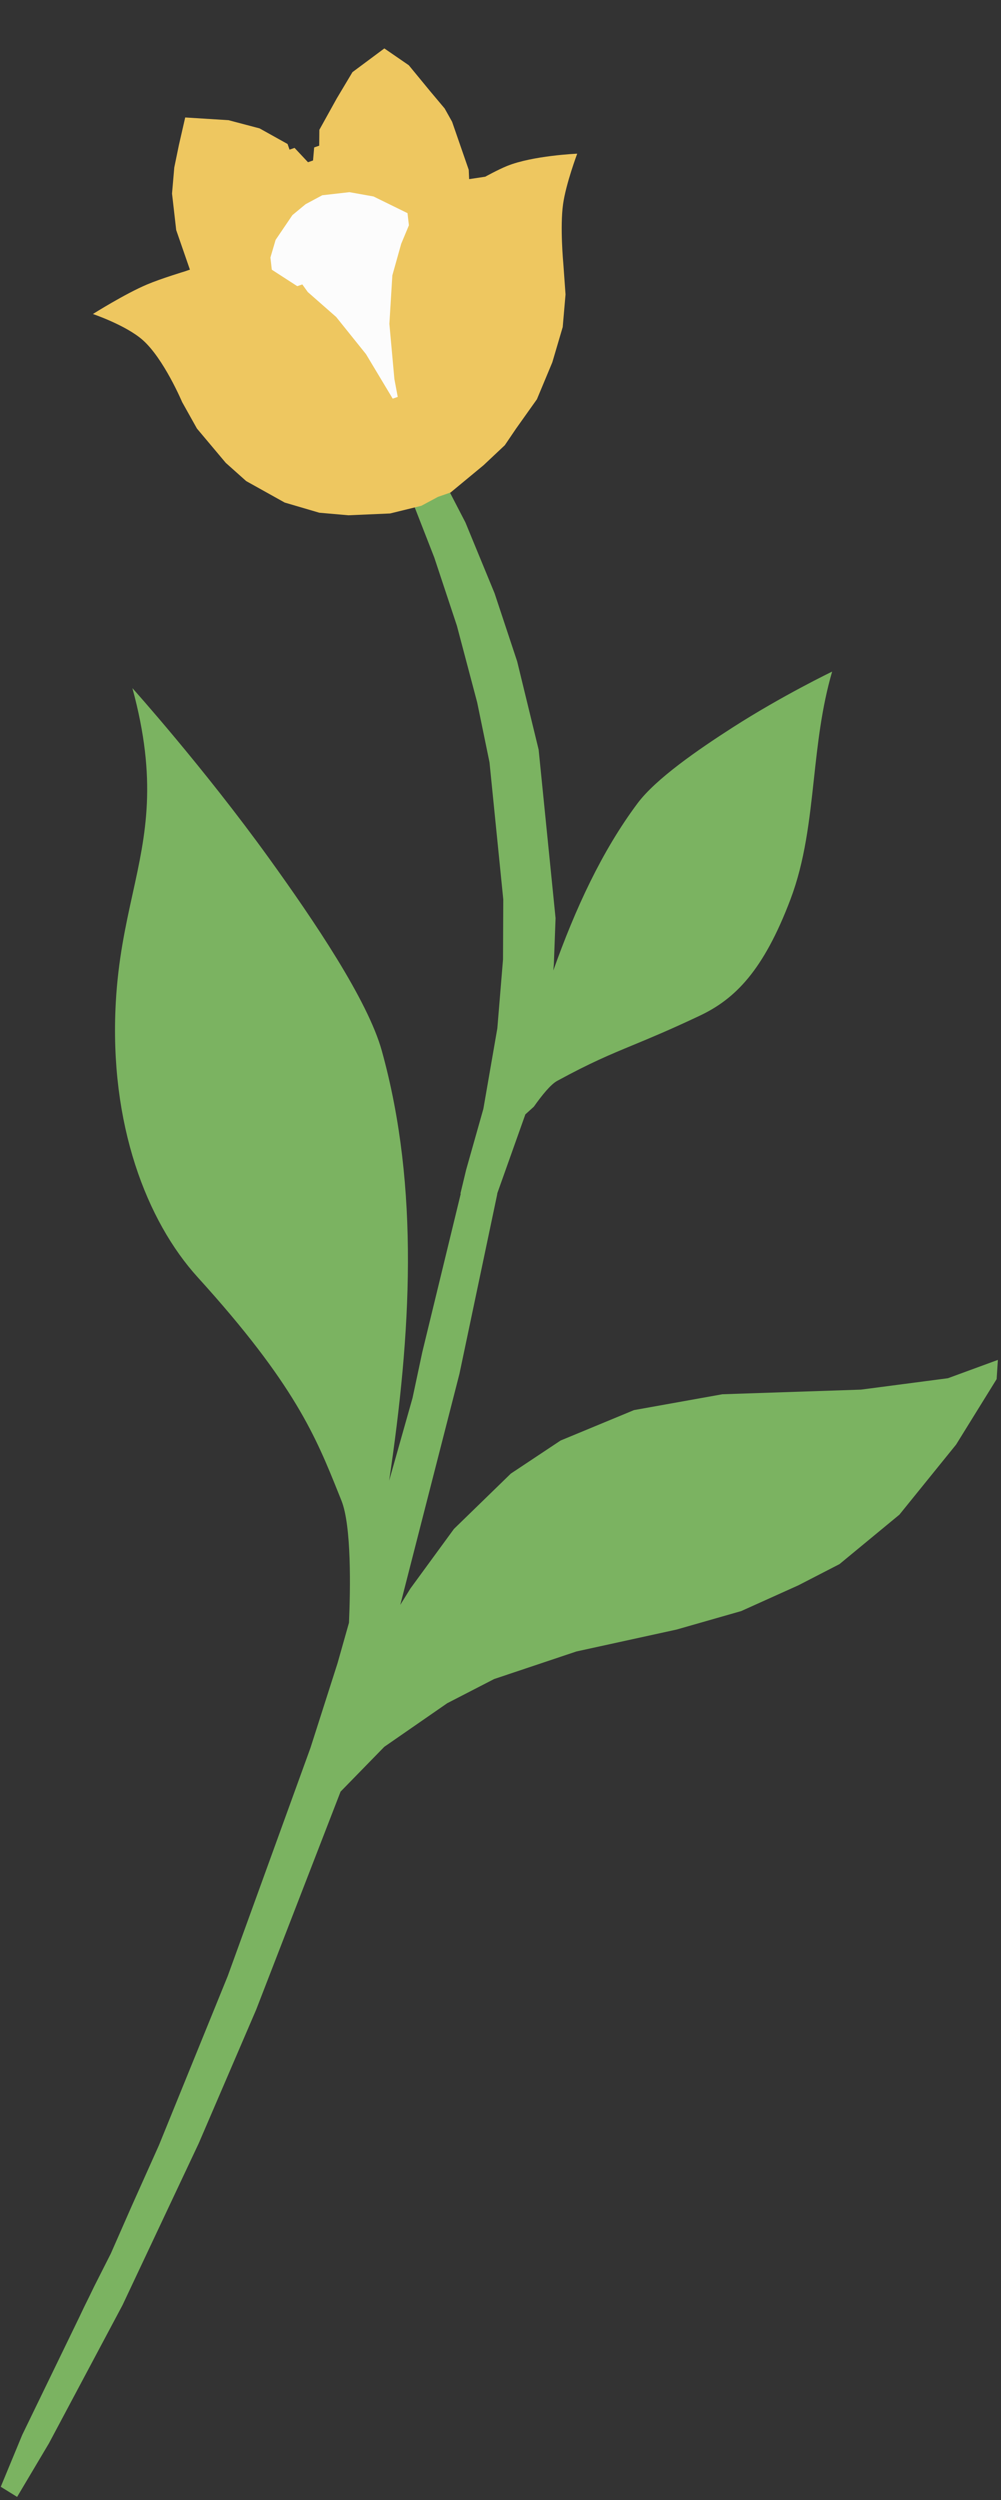 <svg width="262" height="654" viewBox="0 0 262 654" fill="none" xmlns="http://www.w3.org/2000/svg">
<rect x="0" y="0" width="262" height="654" fill="#333333" stroke="none"/>
<path d="M105.507 122.068L108.496 118.999L110.442 121.947L112.087 121.907L115.677 124.816L121.814 136.649L129.449 155.185L135.364 173.015L140.982 196.094L145.412 240.171L144.968 252.164L144.829 253.853C150.573 237.707 157.516 222.656 166.867 210.134C171.667 203.705 182.75 196.074 191.73 190.312C204.788 181.933 217.804 175.678 217.804 175.678C215.07 185.039 214.042 194.483 213.03 203.777C211.851 214.608 210.695 225.235 206.885 235.283C199.808 253.952 192.369 261.333 183.154 265.687C175.384 269.359 170.233 271.492 165.72 273.36L165.718 273.361L165.716 273.362C159.571 275.906 154.608 277.961 145.822 282.747C144.169 283.647 141.908 286.402 139.727 289.493L137.507 291.499L130.174 312.108L130.115 312.514L120.255 359.366L104.768 419.805L107.419 415.525L118.817 399.937L133.704 385.466L146.73 376.811L165.945 368.854L189.068 364.711L225.358 363.498L248.109 360.518L261.183 355.725L260.857 360.75L250.251 377.872L235.411 396.205L219.733 409.14L208.986 414.678L194.005 421.426L177.07 426.266L150.876 431.991L129.335 439.204L117.053 445.533L100.584 456.933L89.139 468.659L67.045 525.702L52.02 560.644L32.064 602.985L12.805 639.137L4.479 653.142L0.198 650.491L5.826 636.905L20.697 606.238L22 603.5L23.306 600.857L24.666 598.054L29 589.5L34.5 577L41.598 561.157L59.6 516.909L81.275 457.168L88.345 435.067L91.342 424.475C91.715 415.868 92.037 399.156 89.365 392.519C89.124 391.92 88.885 391.323 88.646 390.728C82.69 375.874 77.172 362.112 51.743 334.105C38.464 319.479 28.538 294.152 30.308 262.196C30.926 251.041 32.874 242.182 34.718 233.796C38.156 218.16 41.232 204.168 34.652 180C34.652 180 53.327 200.798 70.418 224.509C82.171 240.814 96.273 261.641 99.941 274.886C109.908 310.873 107.553 349.069 101.852 387.33L107.973 365.695L110.531 353.691L120.599 312.246L120.507 312.243L122.007 305.999L126.514 290.058L130.17 269L131.658 250.99L131.726 235.262L128.121 199.402L124.899 183.754L119.582 163.663L113.667 145.834L107.005 128.771L105.507 122.068Z" fill="#7BB361"/>
<path d="M59.806 31.437L48.475 30.728L46.829 37.92L45.616 43.803L45.026 50.63L46.119 60.183L49.704 70.529L48.385 70.986C48.385 70.986 42.259 72.826 38.488 74.415C32.693 76.858 24.316 82.141 24.316 82.141C24.316 82.141 32.88 85.037 37.299 88.898C42.841 93.741 47.668 105.17 47.668 105.17L51.548 112.103L59.092 121.077L64.439 125.845L74.513 131.459L83.564 134.117L91.186 134.786L102.106 134.313L110.28 132.308L114.642 129.969L117.941 128.825L126.557 121.701L132.131 116.459L135.065 112.131L140.53 104.444L144.567 94.767L147.284 85.549L148.022 77.016L147.441 68.94C147.441 68.94 146.543 59.336 147.377 53.402C148.133 48.024 151.079 40.2 151.079 40.2C151.079 40.2 139.428 40.69 132.688 43.428C130.4 44.357 127.006 46.224 127.006 46.224L122.791 46.857L122.683 44.411L118.33 31.849L116.389 28.383L112.618 23.896L107 17.069L100.597 12.666L92.253 18.869L88.137 25.758L83.588 33.956L83.549 38.108L82.229 38.565L81.934 41.978L80.614 42.436L77.098 38.688L75.779 39.145L75.267 37.667L67.94 33.584L59.806 31.437Z" fill="#EEC760"/>
<path d="M84.347 51.075L91.457 50.266L97.759 51.393L106.662 55.757L107.026 58.942L105.008 63.78L102.694 72.031L101.917 84.716L103.227 99.16L104.104 103.823L102.784 104.28L95.792 92.632L87.992 82.919L80.557 76.391L79.129 74.403L77.809 74.86L71.142 70.549L70.778 67.365L72.136 62.755L76.538 56.264L79.984 53.414L84.347 51.075Z" fill="#FCFCFC"/>
</svg>
